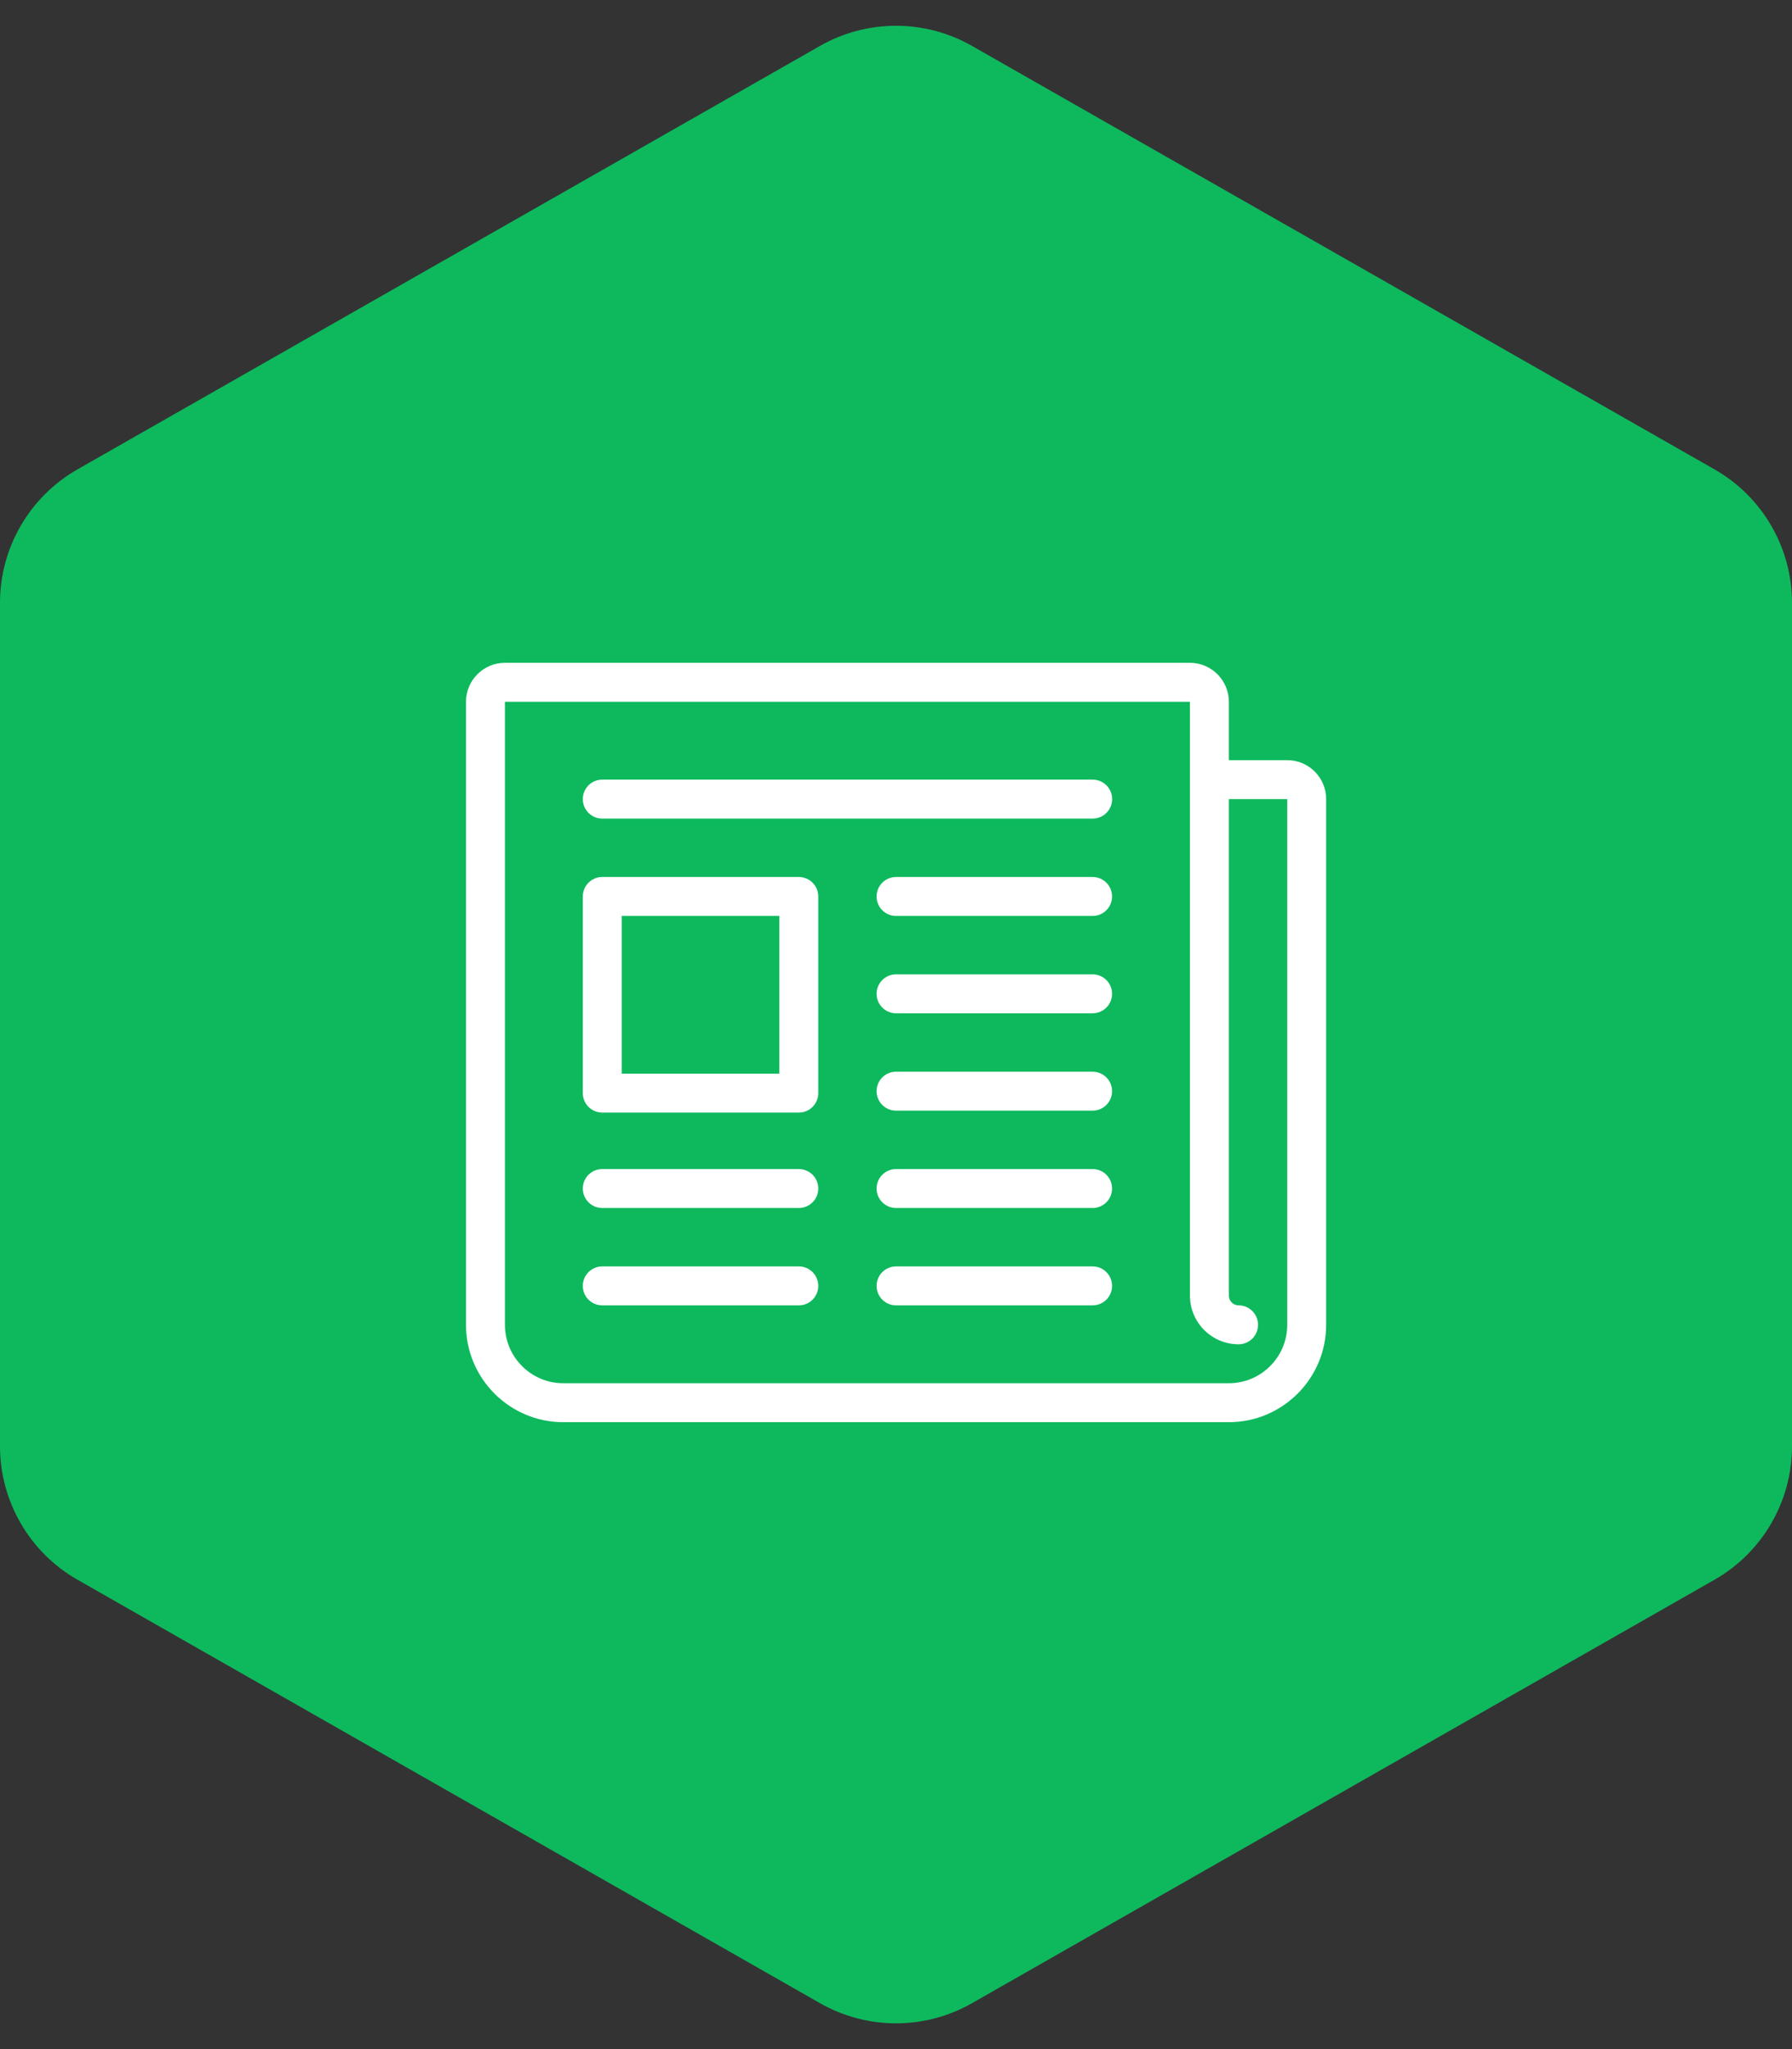 <svg width="70" height="80" viewBox="0 0 70 80" fill="none" xmlns="http://www.w3.org/2000/svg">
<rect x="0" y="0" width="70" height="80" fill="#333333" stroke="none"/>
<path d="M32.029 1.794C33.87 0.744 36.13 0.744 37.971 1.794L66.971 18.324C68.844 19.391 70 21.381 70 23.536V56.464C70 58.619 68.844 60.609 66.971 61.676L37.971 78.206C36.13 79.256 33.87 79.256 32.029 78.206L3.029 61.676C1.156 60.609 0 58.619 0 56.464V23.536C0 21.381 1.156 19.391 3.029 18.324L32.029 1.794Z" fill="#0EB95E"/>
<g clip-path="url(#clip0_1225_59471)">
<path d="M31.204 49.443H23.526C23.106 49.443 22.766 49.783 22.766 50.203C22.766 50.623 23.106 50.963 23.526 50.963H31.204C31.623 50.963 31.964 50.623 31.964 50.203C31.964 49.783 31.623 49.443 31.204 49.443Z" fill="white"/>
<path d="M42.68 49.443H35.002C34.583 49.443 34.242 49.783 34.242 50.203C34.242 50.623 34.583 50.963 35.002 50.963H42.68C43.1 50.963 43.44 50.623 43.44 50.203C43.44 49.783 43.1 49.443 42.68 49.443Z" fill="white"/>
<path d="M42.682 30.438H23.526C23.106 30.438 22.766 30.779 22.766 31.198C22.766 31.618 23.106 31.959 23.526 31.959H42.682C43.102 31.959 43.443 31.618 43.443 31.198C43.443 30.779 43.102 30.438 42.682 30.438Z" fill="white"/>
<path d="M42.68 34.239H35.002C34.583 34.239 34.242 34.58 34.242 34.999C34.242 35.419 34.583 35.76 35.002 35.76H42.68C43.1 35.76 43.44 35.419 43.44 34.999C43.44 34.58 43.1 34.239 42.68 34.239Z" fill="white"/>
<path d="M42.68 38.04H35.002C34.583 38.04 34.242 38.38 34.242 38.8C34.242 39.22 34.583 39.56 35.002 39.56H42.68C43.1 39.56 43.44 39.22 43.44 38.8C43.44 38.38 43.1 38.04 42.68 38.04Z" fill="white"/>
<path d="M42.68 41.841H35.002C34.583 41.841 34.242 42.181 34.242 42.601C34.242 43.021 34.583 43.361 35.002 43.361H42.68C43.1 43.361 43.44 43.021 43.44 42.601C43.44 42.181 43.1 41.841 42.68 41.841Z" fill="white"/>
<path d="M42.68 45.642H35.002C34.583 45.642 34.242 45.982 34.242 46.402C34.242 46.822 34.583 47.162 35.002 47.162H42.68C43.1 47.162 43.44 46.822 43.44 46.402C43.44 45.982 43.1 45.642 42.68 45.642Z" fill="white"/>
<path d="M31.204 45.642H23.526C23.106 45.642 22.766 45.982 22.766 46.402C22.766 46.822 23.106 47.162 23.526 47.162H31.204C31.623 47.162 31.964 46.822 31.964 46.402C31.964 45.982 31.623 45.642 31.204 45.642Z" fill="white"/>
<path d="M31.204 34.239H23.526C23.106 34.239 22.766 34.58 22.766 34.999V42.677C22.766 43.097 23.106 43.437 23.526 43.437H31.204C31.623 43.437 31.964 43.097 31.964 42.677V34.999C31.964 34.58 31.623 34.239 31.204 34.239ZM30.444 41.917H24.286V35.76H30.444V41.917Z" fill="white"/>
<path d="M50.283 29.678H48.002V27.398C48.002 26.559 47.32 25.877 46.482 25.877H19.724C18.885 25.877 18.203 26.559 18.203 27.398V51.723C18.203 53.819 19.908 55.524 22.004 55.524H48.002C50.098 55.524 51.803 53.819 51.803 51.723V31.198C51.803 30.36 51.121 29.678 50.283 29.678ZM50.283 51.723C50.283 52.981 49.26 54.004 48.002 54.004H22.004C20.747 54.004 19.724 52.981 19.724 51.723V27.398H46.482V50.583C46.482 51.631 47.334 52.483 48.382 52.483C48.802 52.483 49.142 52.143 49.142 51.723C49.142 51.303 48.802 50.963 48.382 50.963C48.173 50.963 48.002 50.793 48.002 50.583V31.198H50.283V51.723Z" fill="white"/>
</g>
<defs>
<clipPath id="clip0_1225_59471">
<rect width="33.6" height="33.6" fill="white" transform="translate(18.203 23.901)"/>
</clipPath>
</defs>
</svg>
